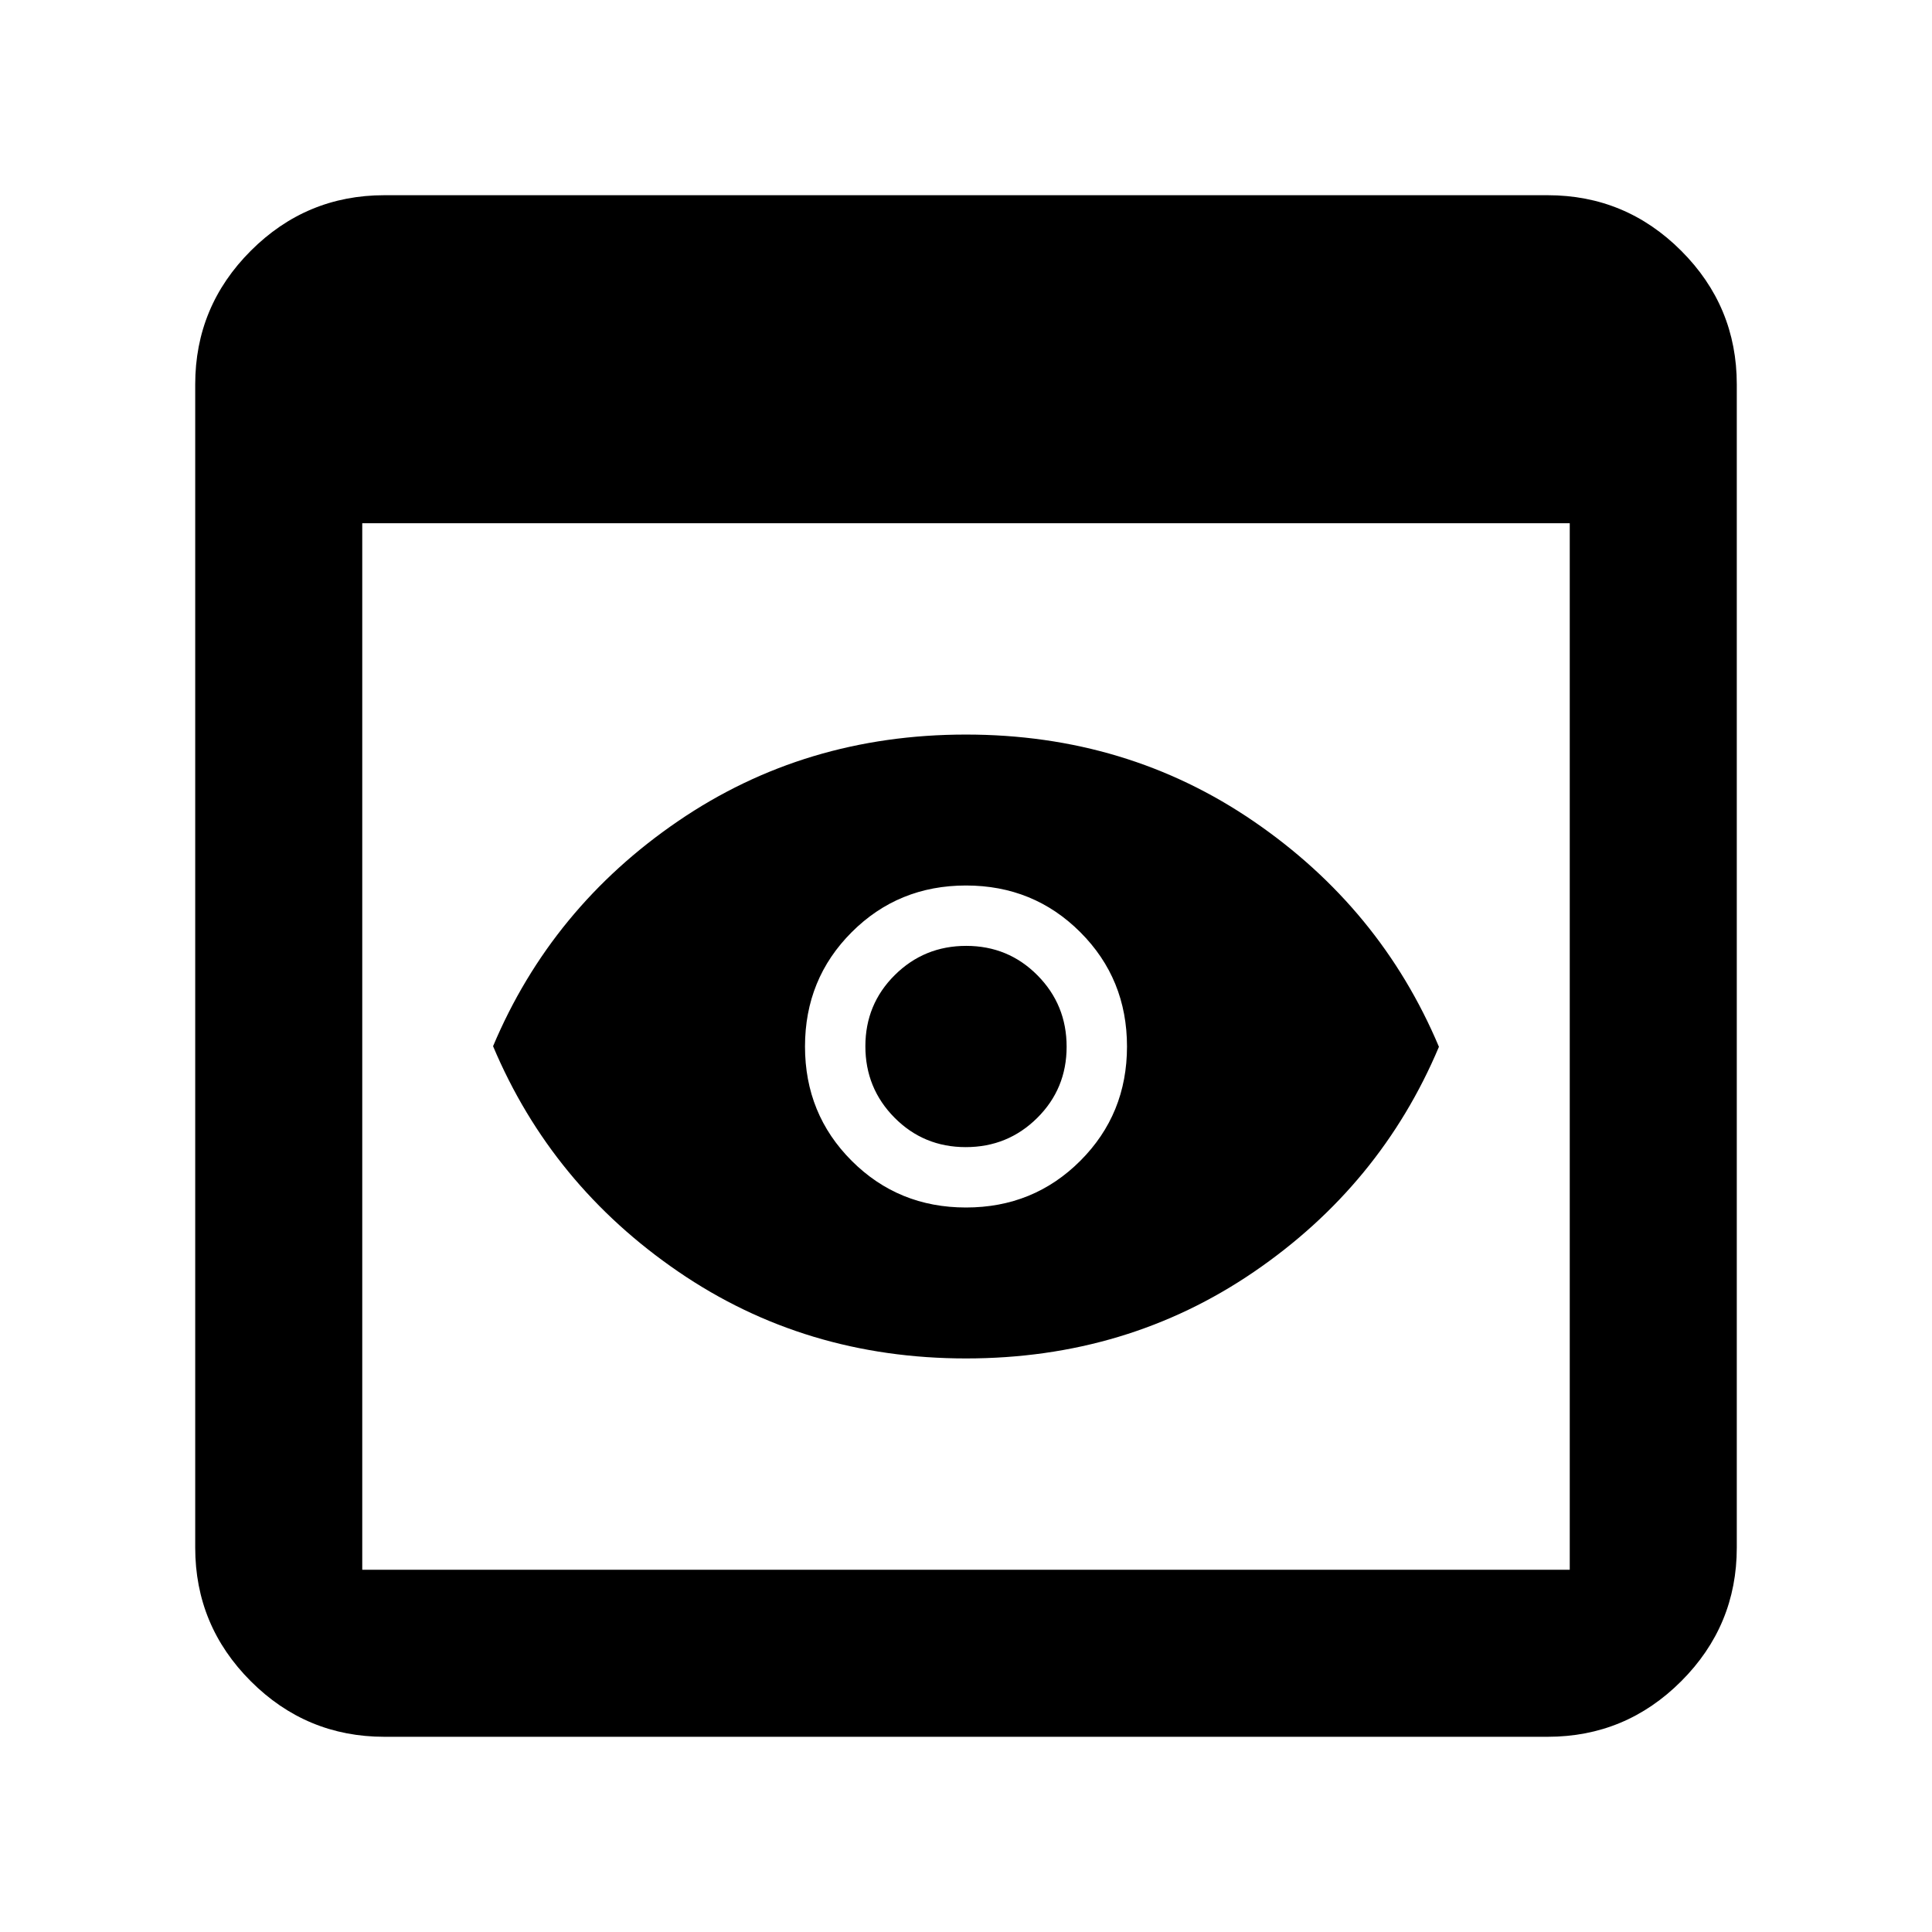 <svg xmlns="http://www.w3.org/2000/svg" width="48" height="48" viewBox="0 96 960 960"><path d="M191 959q-38.775 0-66.388-27.612Q97 903.775 97 865V287q0-38.775 27.612-66.387Q152.225 193 191 193h578q38.775 0 66.387 27.613Q863 248.225 863 287v578q0 38.775-27.613 66.388Q807.775 959 769 959H191Zm-11-83h600V356H180v520Zm300.041-105Q400 771 337 727.849q-63-43.152-92-112Q274 547 336.959 504t143-43Q560 461 623 504.151q63 43.152 92 112Q686 685 623.041 728t-143 43Zm-.159-105Q459 666 444.5 651.382q-14.5-14.617-14.5-35.5Q430 595 444.618 580.5q14.617-14.5 35.5-14.5Q501 566 515.5 580.618q14.5 14.617 14.5 35.5Q530 637 515.382 651.5q-14.617 14.5-35.5 14.5Zm.118 30q33.6 0 56.8-23.2Q560 649.6 560 616q0-33.6-23.2-56.8Q513.6 536 480 536q-33.6 0-56.8 23.2Q400 582.4 400 616q0 33.6 23.2 56.8Q446.4 696 480 696Z"/></svg>